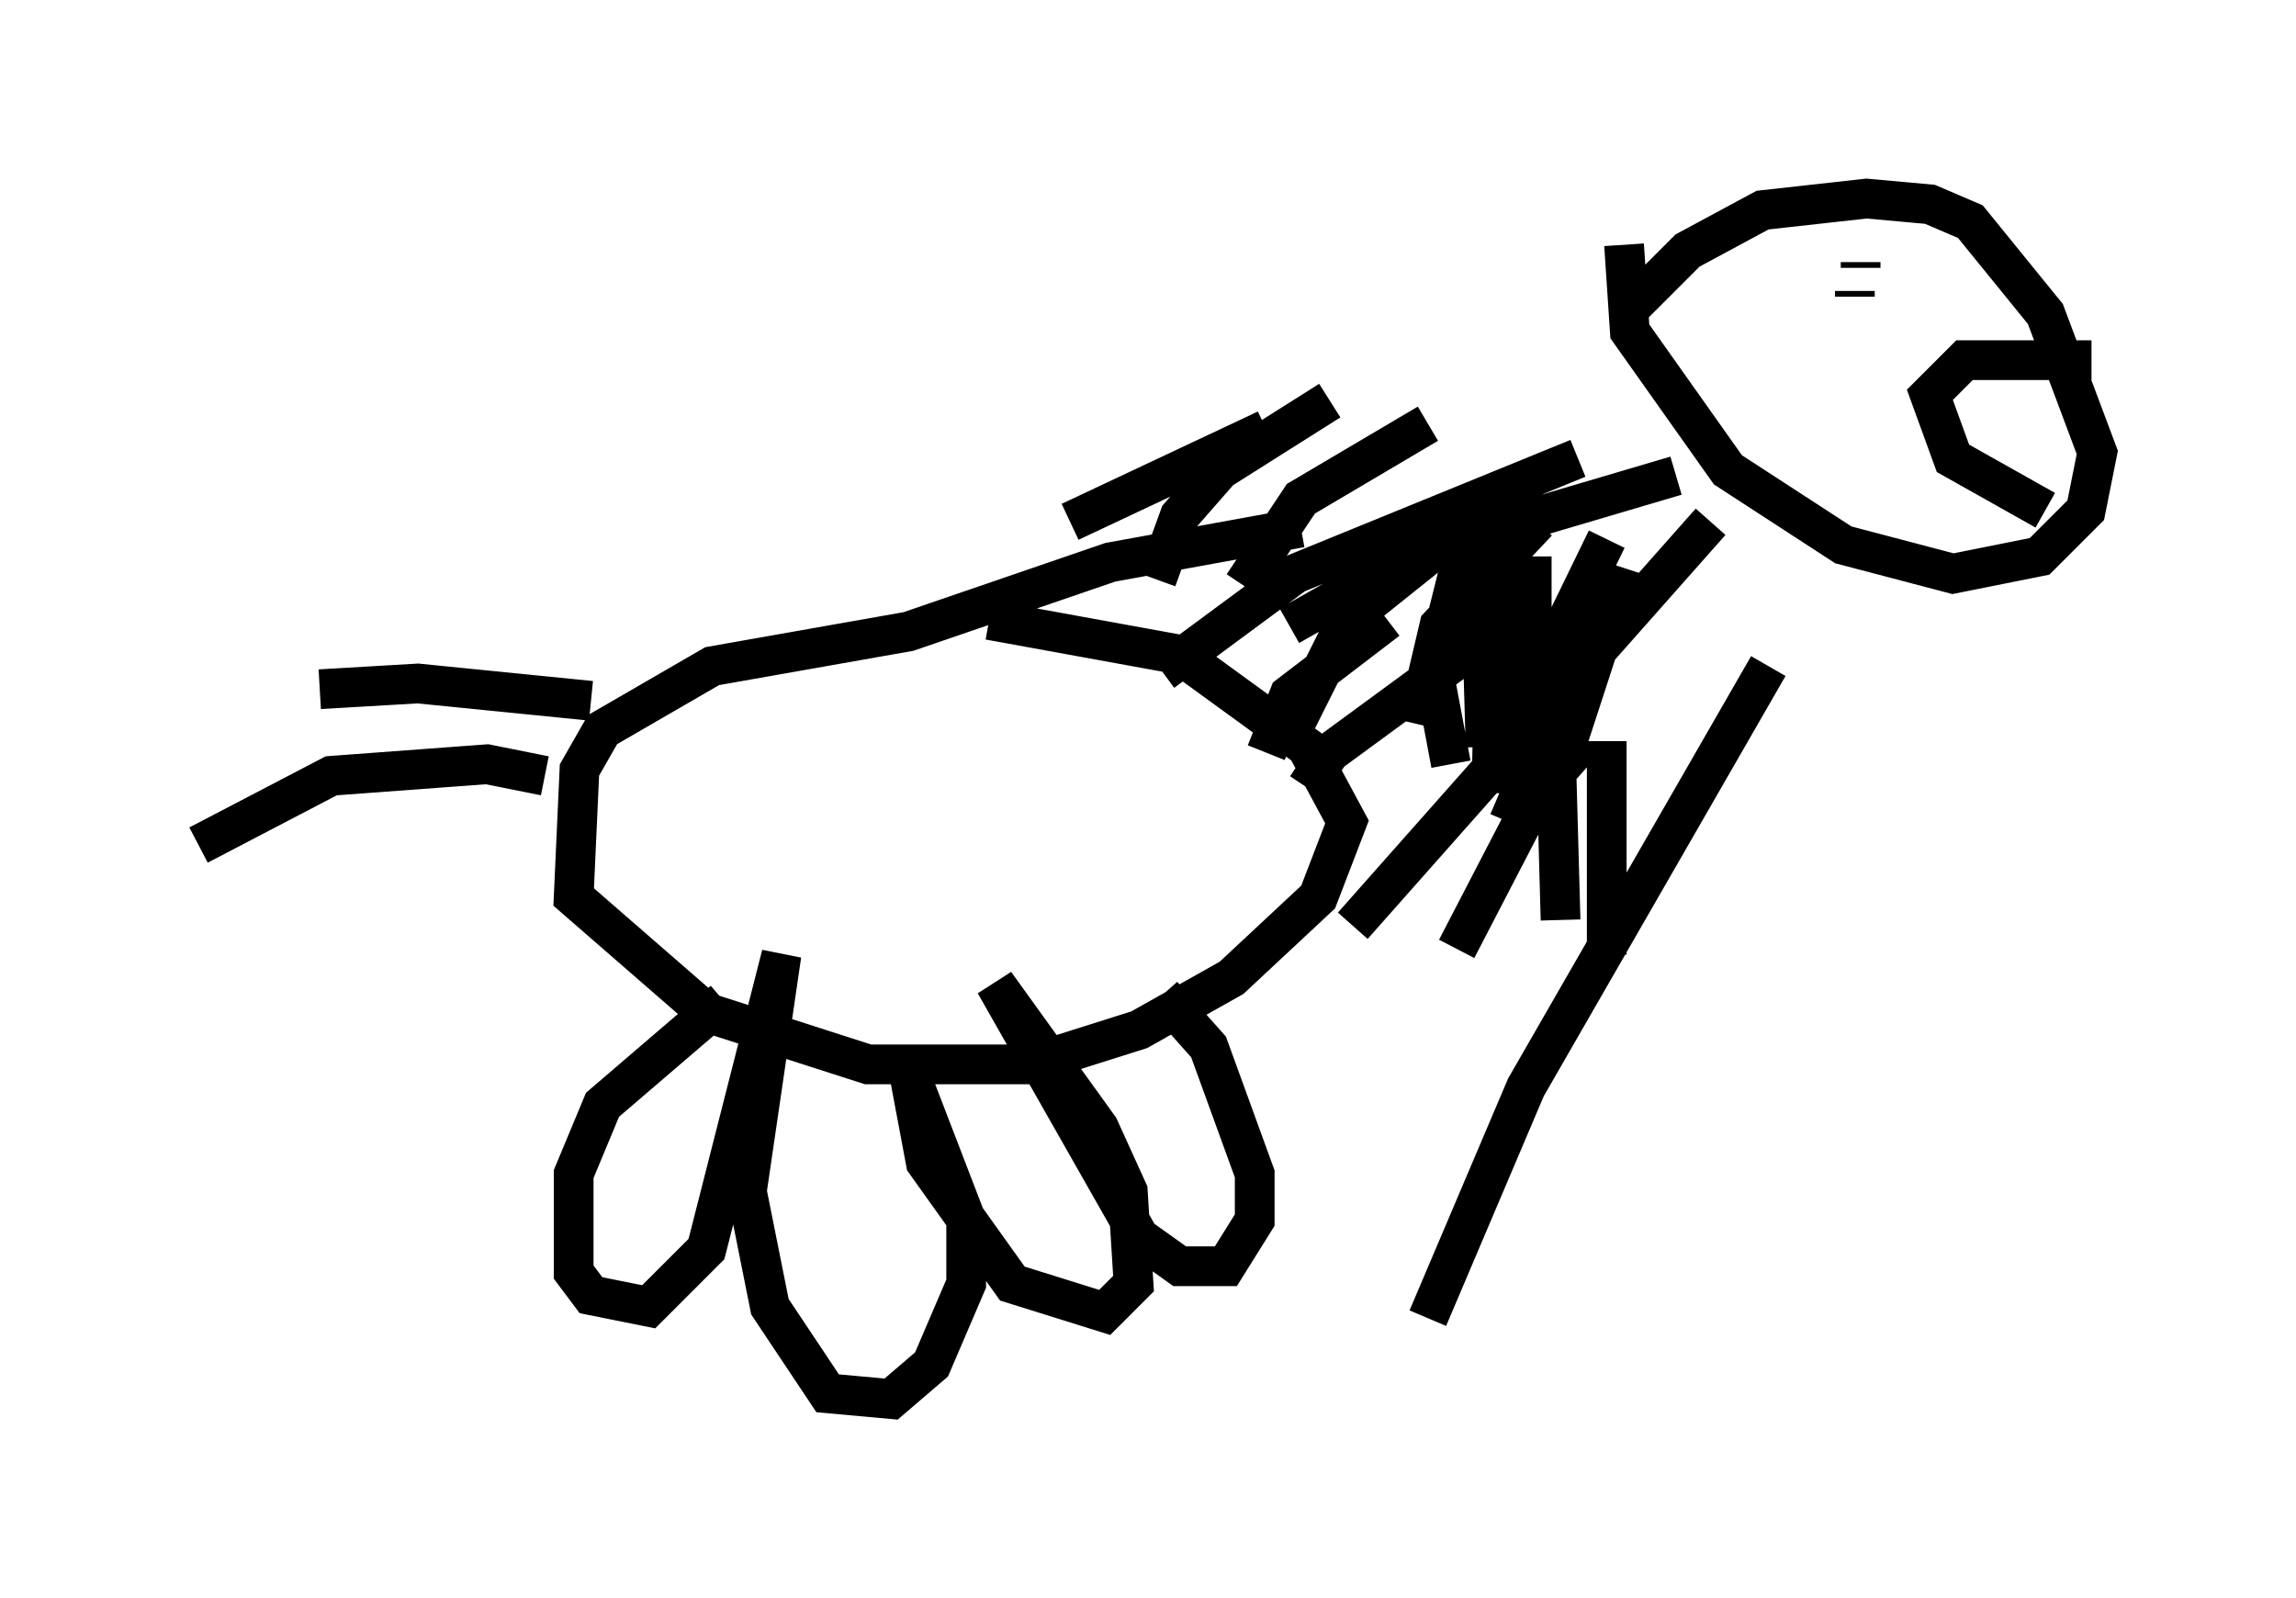 <?xml version="1.0" encoding="utf-8" ?>
<svg baseProfile="full" height="40.212" version="1.1" width="57.788" xmlns="http://www.w3.org/2000/svg" xmlns:ev="http://www.w3.org/2001/xml-events" xmlns:xlink="http://www.w3.org/1999/xlink"><defs /><rect fill="white" height="40.212" width="57.788" x="0" y="0" /><path d="M38.844, 8.922 m-6.972, 1.888 l-4.939, 2.324 m15.251, -1.162 l-6.391, 1.888 -3.341, 1.888 m7.263, -4.212 l-7.117, 2.905 -3.341, 2.469 m6.682, -6.246 l-3.196, 1.888 -1.453, 2.179 m2.179, -4.648 l-2.76, 1.743 -1.017, 1.162 l-0.581, 1.598 m7.698, -1.307 l-2.905, 2.324 -1.453, 2.905 m2.469, -2.905 l-2.469, 1.888 -0.581, 1.453 m4.939, -4.939 l-0.726, 2.905 0.436, 2.324 m1.162, -5.81 l-0.145, 6.536 m-0.291, -6.246 l0.145, 5.084 m1.162, -4.793 l0.0, 3.777 m2.324, -3.486 l-2.179, 6.682 m1.743, -7.408 l-2.615, 5.374 m0.872, -5.81 l-2.469, 2.615 -0.581, 2.469 m3.631, -0.581 l-1.307, 3.05 m1.888, -2.034 l-1.162, 1.307 -2.034, 3.922 m3.777, -5.229 l0.0, 5.374 m-1.307, -6.101 l0.145, 5.229 m5.229, -6.391 l-6.101, 10.603 -2.469, 5.81 m7.117, -20.045 l-9.006, 10.168 m3.777, -7.553 l-4.358, 3.196 -0.581, 0.872 m-0.145, -6.536 l-4.793, 0.872 -5.084, 1.743 l-4.939, 0.872 -2.76, 1.598 l-0.581, 1.017 -0.145, 3.196 l3.341, 2.905 4.067, 1.307 l4.067, 0.0 2.76, -0.872 l2.324, -1.307 2.179, -2.034 l0.726, -1.888 -1.017, -1.888 l-3.196, -2.324 -4.793, -0.872 m-10.022, 2.034 l-4.358, -0.436 -2.469, 0.145 m5.665, 2.179 l-1.453, -0.291 -3.922, 0.291 l-3.341, 1.743 m13.218, 3.922 l-3.05, 2.615 -0.726, 1.743 l0.0, 2.469 0.436, 0.581 l1.453, 0.291 1.453, -1.453 l1.888, -7.408 -0.872, 5.955 l0.581, 2.905 1.453, 2.179 l1.598, 0.145 1.017, -0.872 l0.872, -2.034 0.0, -1.598 l-1.453, -3.777 0.436, 2.324 l2.179, 3.05 2.324, 0.726 l0.726, -0.726 -0.145, -2.324 l-0.726, -1.598 -2.615, -3.631 l3.631, 6.391 1.017, 0.726 l1.162, 0.0 0.726, -1.162 l0.0, -1.162 -1.162, -3.196 l-1.162, -1.307 m11.765, -17.285 l1.453, -1.453 1.888, -1.017 l2.615, -0.291 1.598, 0.145 l1.017, 0.436 1.888, 2.324 l1.307, 3.486 -0.291, 1.453 l-1.162, 1.162 -2.179, 0.436 l-2.76, -0.726 -2.905, -1.888 l-2.469, -3.486 -0.145, -2.179 m11.765, 2.905 l-3.196, 0.0 -0.872, 0.872 l0.581, 1.598 2.324, 1.307 m-5.81, -4.503 l0.0, 0.0 m1.017, -0.581 l0.0, 0.0 m0.145, -1.162 l0.0, 0.145 m-0.145, 0.581 l0.0, 0.145 m-1.598, 0.145 l0.0, 0.0 " fill="none" stroke="black" stroke-width="1" /></svg>